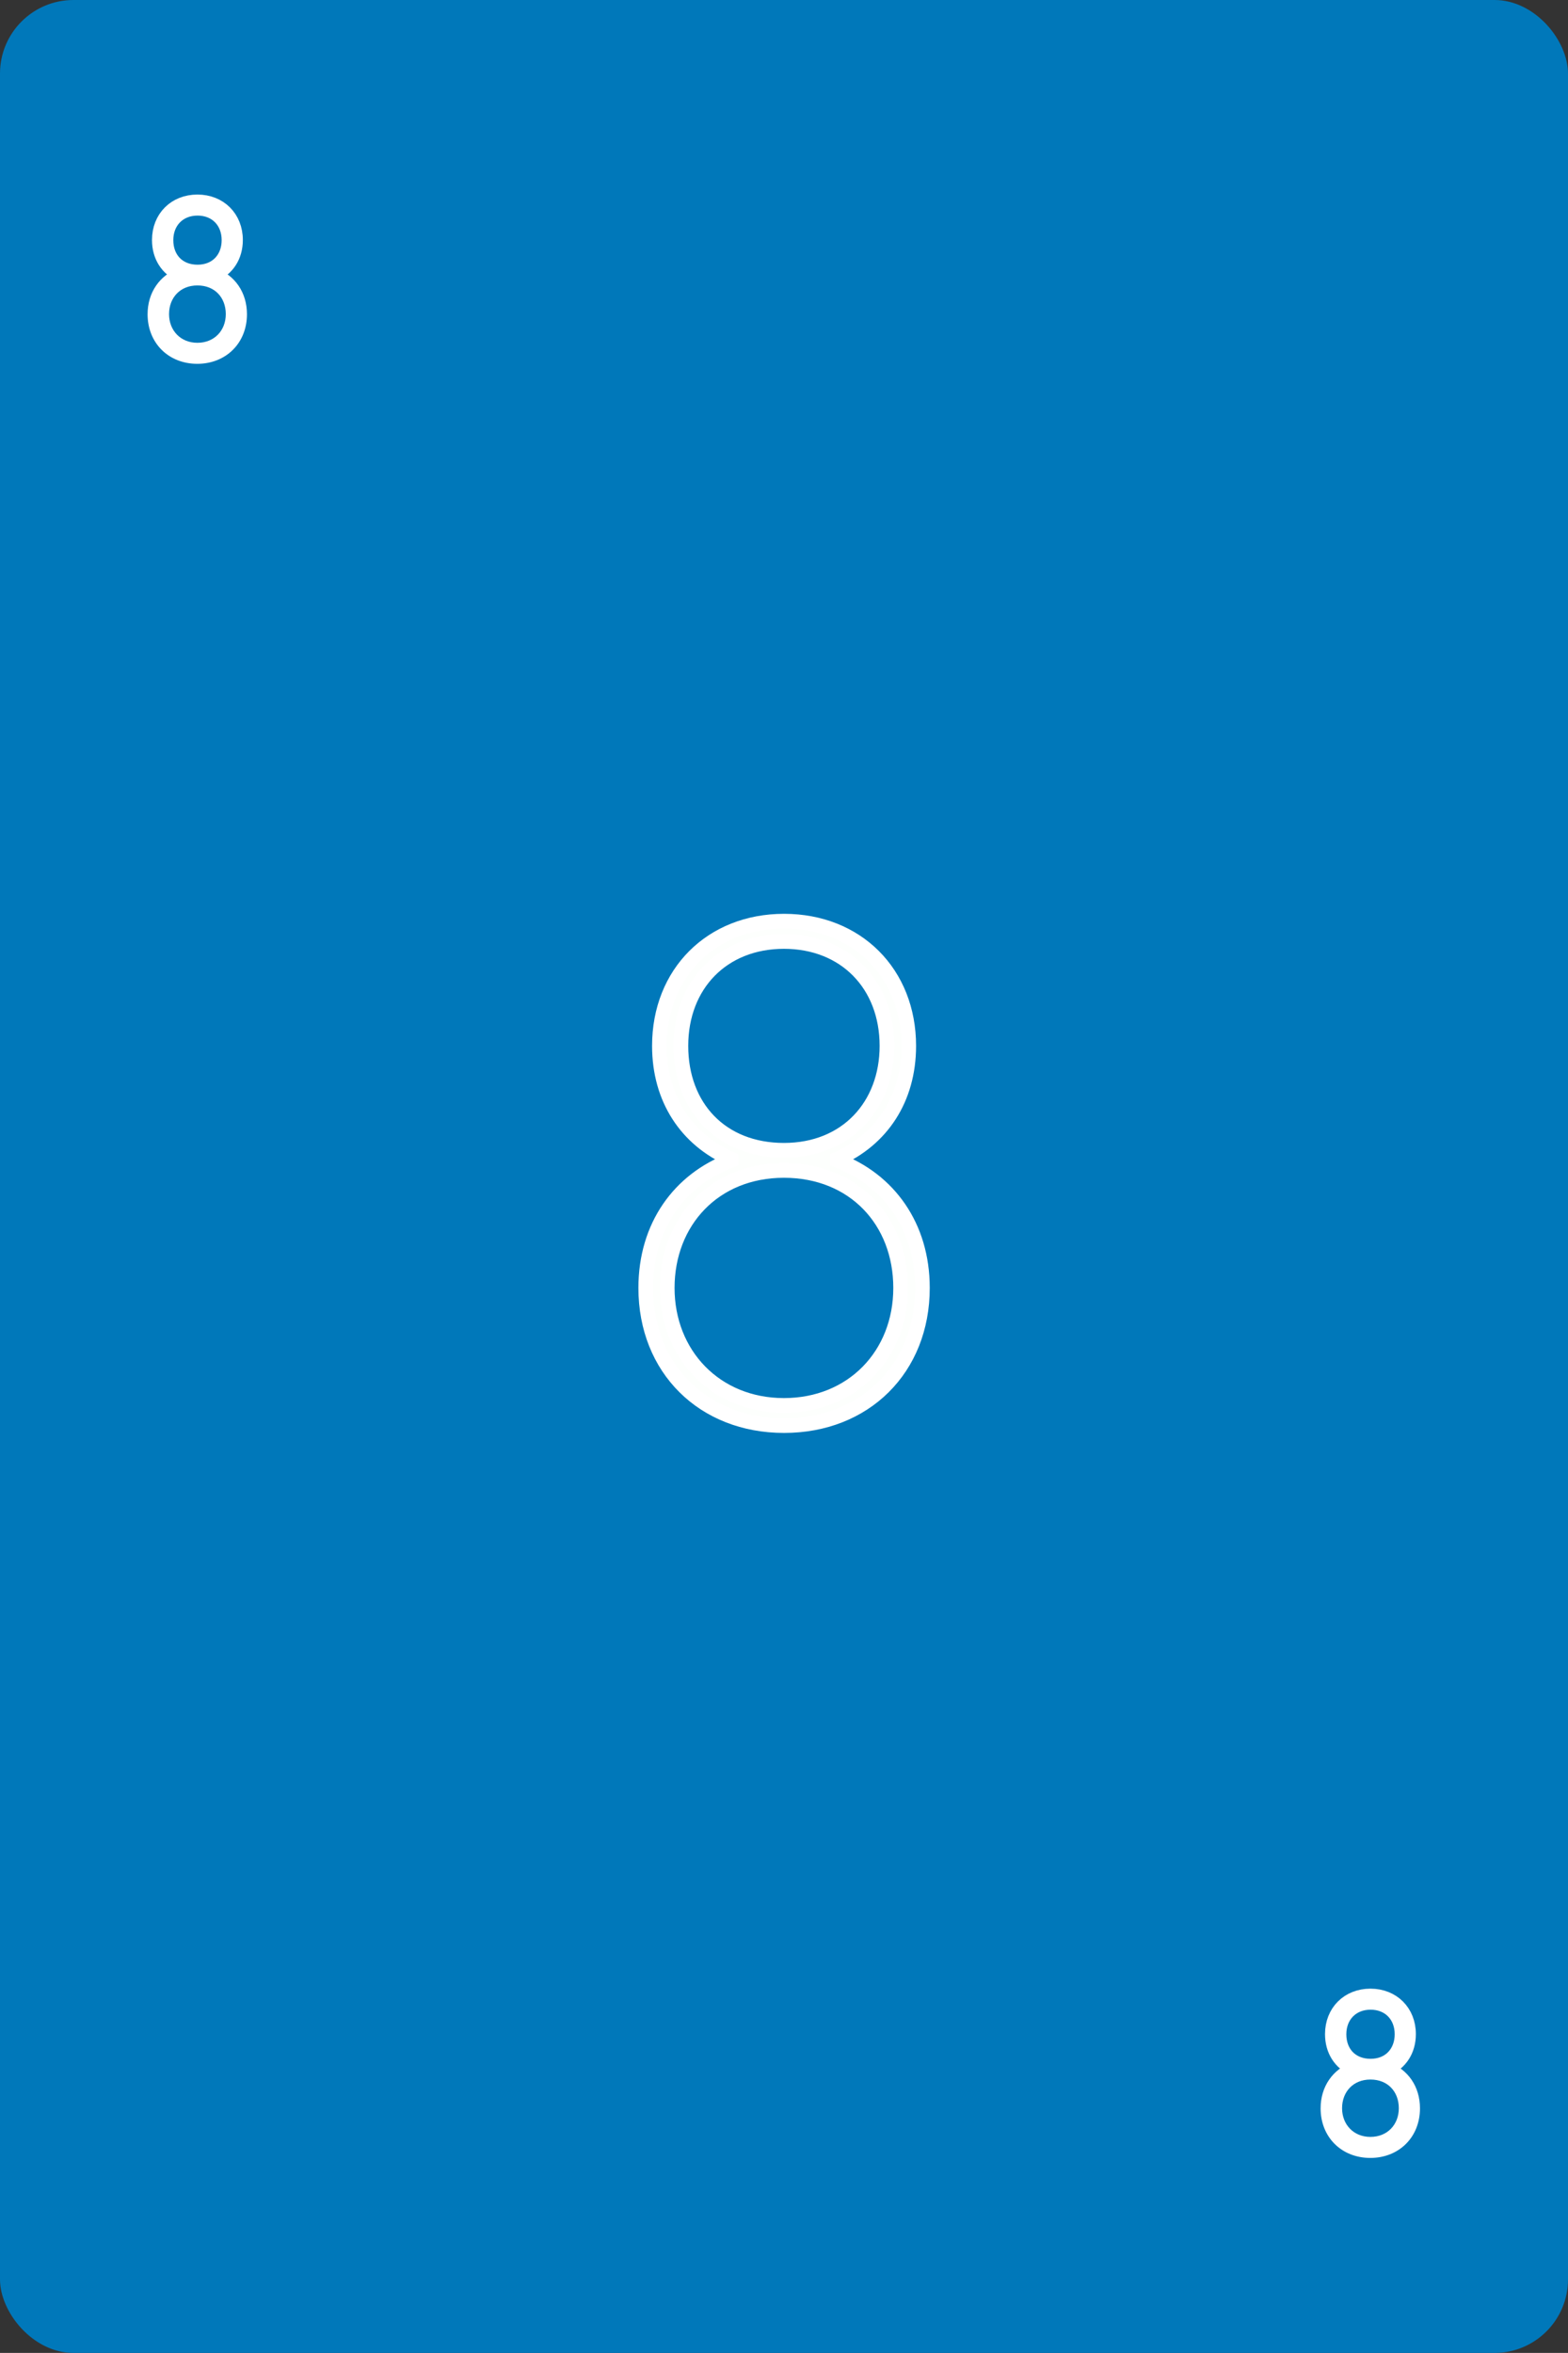 <?xml version="1.0" encoding="UTF-8"?>
<svg id="Layer_2" data-name="Layer 2" xmlns="http://www.w3.org/2000/svg" viewBox="0 0 106.67 160">
  <rect x="0" y="0" width="106.67" height="160" fill="#333333" stroke="none"/>
  <defs>
    <style>
      .cls-1 {
        fill: #fdfffd;
        stroke: #fff;
        stroke-miterlimit: 10;
      }

      .cls-2 {
        fill: #0078ba;
        stroke-width: 0px;
      }
    </style>
  </defs>
  <g id="Layer_1-2" data-name="Layer 1">
    <g>
      <rect class="cls-2" x="0" y="0" width="106.67" height="160" rx="5" ry="5"/>
      <path class="cls-1" d="M12.32,18.71v-.03c-.92-.41-1.48-1.25-1.48-2.36,0-1.51,1.08-2.59,2.59-2.59s2.59,1.08,2.59,2.59c0,1.11-.57,1.95-1.49,2.36v.03c1.07.41,1.77,1.37,1.77,2.66,0,1.68-1.2,2.87-2.88,2.87s-2.88-1.19-2.88-2.87c0-1.29.71-2.25,1.77-2.66ZM13.43,23.81c1.42,0,2.43-1.05,2.43-2.45s-.97-2.45-2.43-2.45-2.43,1.07-2.43,2.45,1,2.45,2.43,2.45ZM15.58,16.33c0-1.27-.87-2.17-2.14-2.17s-2.15.9-2.15,2.17.84,2.17,2.15,2.17,2.14-.93,2.14-2.17Z"/>
      <path class="cls-1" d="M92.12,140.71v-.03c-.92-.41-1.48-1.25-1.48-2.36,0-1.51,1.08-2.59,2.59-2.59s2.59,1.08,2.59,2.59c0,1.11-.57,1.95-1.49,2.36v.03c1.07.41,1.77,1.37,1.77,2.66,0,1.68-1.2,2.87-2.88,2.87s-2.88-1.19-2.88-2.87c0-1.29.71-2.25,1.77-2.66ZM93.23,145.81c1.42,0,2.43-1.05,2.43-2.45s-.97-2.45-2.43-2.45-2.43,1.07-2.43,2.45,1,2.45,2.43,2.45ZM95.38,138.33c0-1.27-.87-2.17-2.14-2.17s-2.15.9-2.15,2.17.84,2.17,2.15,2.17,2.14-.93,2.14-2.17Z"/>
      <path class="cls-1" d="M49.71,78.91v-.1c-2.99-1.32-4.85-4.07-4.85-7.69,0-4.95,3.53-8.48,8.48-8.48s8.48,3.53,8.48,8.48c0,3.63-1.86,6.37-4.85,7.69v.1c3.48,1.32,5.78,4.46,5.78,8.67,0,5.49-3.92,9.36-9.41,9.36s-9.41-3.87-9.41-9.36c0-4.21,2.3-7.35,5.78-8.67ZM53.33,95.57c4.65,0,7.94-3.43,7.94-7.99s-3.18-7.99-7.94-7.99-7.94,3.48-7.94,7.99,3.28,7.99,7.94,7.99ZM60.34,71.12c0-4.16-2.84-7.1-7.01-7.1s-7.01,2.94-7.01,7.1,2.74,7.1,7.01,7.1,7.01-3.04,7.01-7.1Z"/>
    </g>
  </g>
</svg>